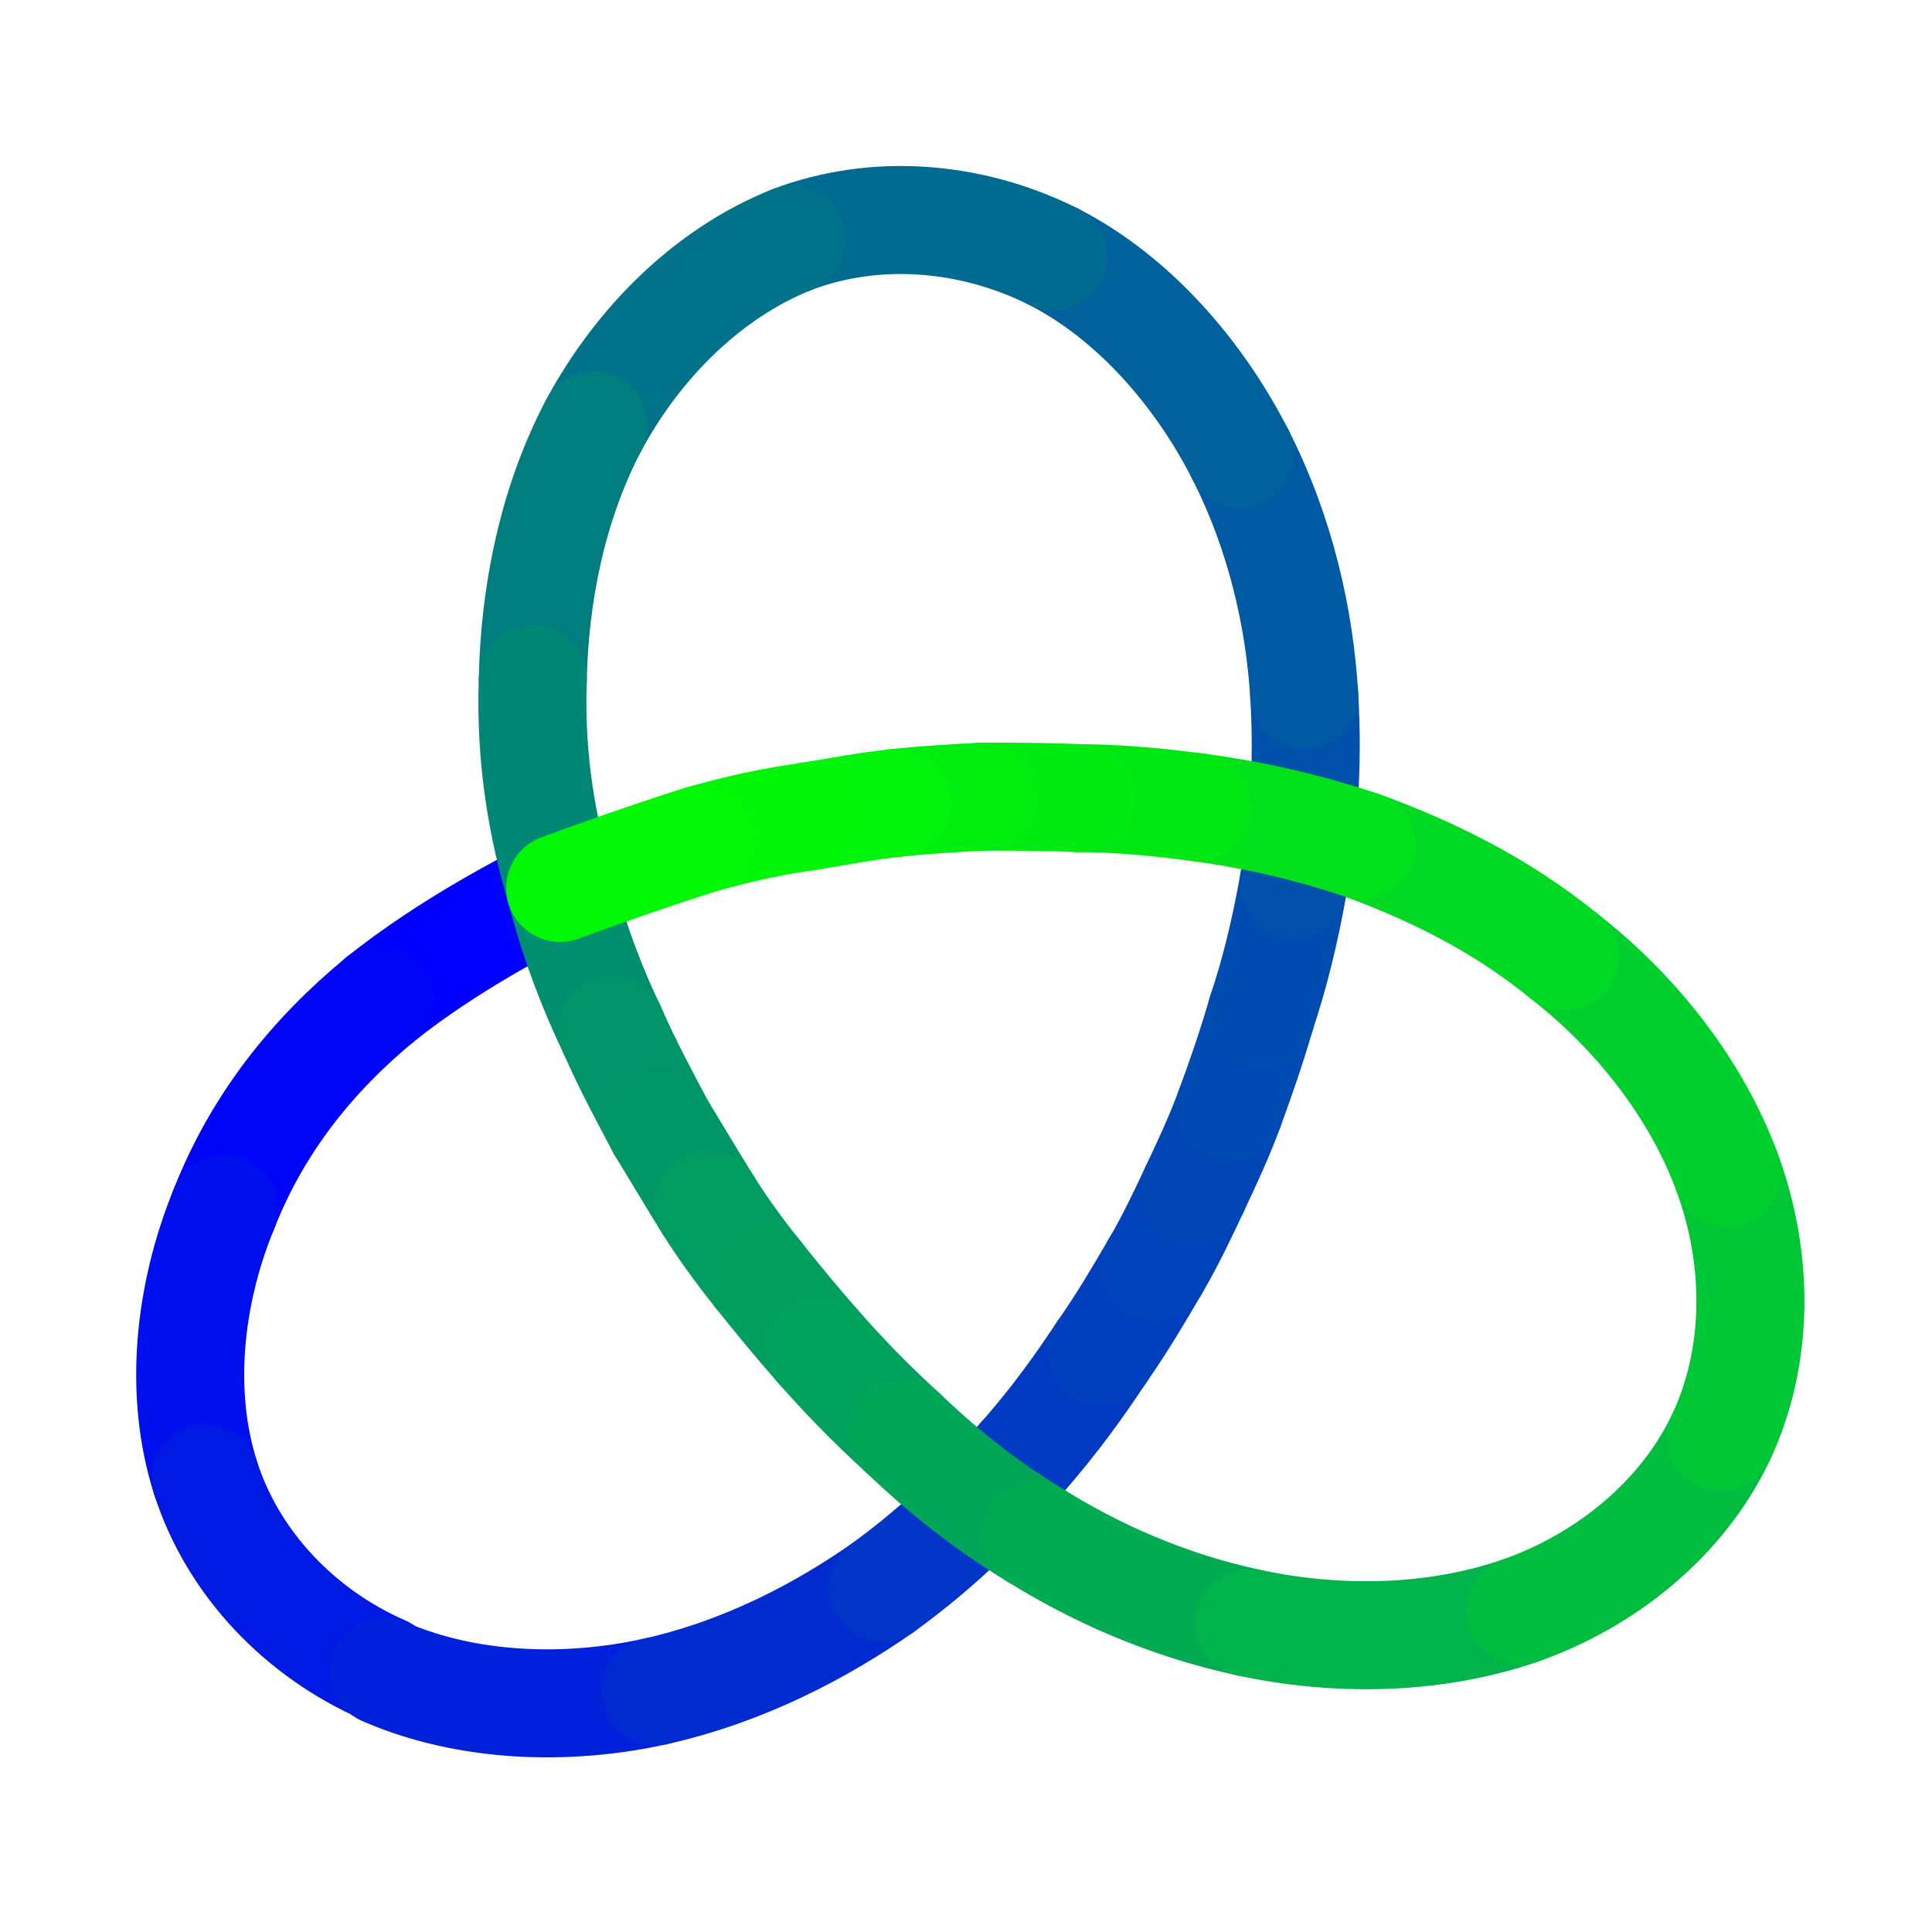 <?xml version="1.0" encoding="UTF-8" standalone="no"?>
<svg
   xmlns:dc="http://purl.org/dc/elements/1.1/"
   xmlns:cc="http://creativecommons.org/ns#"
   xmlns:rdf="http://www.w3.org/1999/02/22-rdf-syntax-ns#"
   xmlns:svg="http://www.w3.org/2000/svg"
   xmlns="http://www.w3.org/2000/svg"
   xmlns:sodipodi="http://sodipodi.sourceforge.net/DTD/sodipodi-0.dtd"
   xmlns:inkscape="http://www.inkscape.org/namespaces/inkscape"
   width="32pt"
   height="32pt"
   viewBox="0 0 32 32"
   version="1.1"
   id="svg1042"
   sodipodi:docname="plugin-wstroke.svg"
   inkscape:version="0.92.3 (2405546, 2018-03-11)">
  <defs
     id="defs1046" />
  <sodipodi:namedview
     pagecolor="#ffffff"
     bordercolor="#666666"
     borderopacity="1"
     objecttolerance="10"
     gridtolerance="10"
     guidetolerance="10"
     inkscape:pageopacity="0"
     inkscape:pageshadow="2"
     inkscape:window-width="1358"
     inkscape:window-height="679"
     id="namedview1044"
     showgrid="false"
     inkscape:zoom="12.046875"
     inkscape:cx="21.333333"
     inkscape:cy="21.333333"
     inkscape:window-x="4"
     inkscape:window-y="34"
     inkscape:window-maximized="1"
     inkscape:current-layer="svg1042" />
  <g
     id="surface0"
     transform="matrix(0.9,0,0,0.9,1.607,1.592)">
    <path
       style="fill:none;stroke:#0000ff;stroke-width:0.071;stroke-linecap:round;stroke-linejoin:miter;stroke-miterlimit:10;stroke-opacity:1"
       d="M 0.233,0.449 C 0.213,0.459 0.16,0.486 0.115,0.522"
       transform="matrix(28,0,0,28,2,2)"
       id="path961"
       inkscape:connector-curvature="0" />
    <path
       style="fill:none;stroke:#0005f8;stroke-width:0.071;stroke-linecap:round;stroke-linejoin:miter;stroke-miterlimit:10;stroke-opacity:1"
       d="M 0.115,0.522 C 0.07,0.559 0.034,0.604 0.012,0.66"
       transform="matrix(28,0,0,28,2,2)"
       id="path963"
       inkscape:connector-curvature="0" />
    <path
       style="fill:none;stroke:#000fee;stroke-width:0.071;stroke-linecap:round;stroke-linejoin:miter;stroke-miterlimit:10;stroke-opacity:1"
       d="M 0.012,0.66 C -0.011,0.716 -0.018,0.781 0,0.837"
       transform="matrix(28,0,0,28,2,2)"
       id="path965"
       inkscape:connector-curvature="0" />
    <path
       style="fill:none;stroke:#0019e3;stroke-width:0.071;stroke-linecap:round;stroke-linejoin:miter;stroke-miterlimit:10;stroke-opacity:1"
       d="m 0,0.837 c 0.018,0.056 0.062,0.102 0.117,0.126"
       transform="matrix(28,0,0,28,2,2)"
       id="path967"
       inkscape:connector-curvature="0" />
    <path
       style="fill:none;stroke:#0021dc;stroke-width:0.071;stroke-linecap:round;stroke-linejoin:miter;stroke-miterlimit:10;stroke-opacity:1"
       d="m 0.117,0.964 c 0.055,0.024 0.121,0.026 0.179,0.013"
       transform="matrix(28,0,0,28,2,2)"
       id="path969"
       inkscape:connector-curvature="0" />
    <path
       style="fill:none;stroke:#002bd1;stroke-width:0.071;stroke-linecap:round;stroke-linejoin:miter;stroke-miterlimit:10;stroke-opacity:1"
       d="M 0.296,0.977 C 0.354,0.964 0.405,0.937 0.445,0.909"
       transform="matrix(28,0,0,28,2,2)"
       id="path971"
       inkscape:connector-curvature="0" />
    <path
       style="fill:none;stroke:#0035c7;stroke-width:0.071;stroke-linecap:round;stroke-linejoin:miter;stroke-miterlimit:10;stroke-opacity:1"
       d="M 0.445,0.909 C 0.485,0.88 0.513,0.851 0.536,0.824"
       transform="matrix(28,0,0,28,2,2)"
       id="path973"
       inkscape:connector-curvature="0" />
    <path
       style="fill:none;stroke:#003ac2;stroke-width:0.071;stroke-linecap:round;stroke-linejoin:miter;stroke-miterlimit:10;stroke-opacity:1"
       d="M 0.536,0.824 C 0.559,0.798 0.575,0.775 0.589,0.754"
       transform="matrix(28,0,0,28,2,2)"
       id="path975"
       inkscape:connector-curvature="0" />
    <path
       style="fill:none;stroke:#003fbd;stroke-width:0.071;stroke-linecap:round;stroke-linejoin:miter;stroke-miterlimit:10;stroke-opacity:1"
       d="M 0.589,0.754 C 0.603,0.734 0.614,0.715 0.624,0.698"
       transform="matrix(28,0,0,28,2,2)"
       id="path977"
       inkscape:connector-curvature="0" />
    <path
       style="fill:none;stroke:#0042ba;stroke-width:0.071;stroke-linecap:round;stroke-linejoin:miter;stroke-miterlimit:10;stroke-opacity:1"
       d="M 0.624,0.698 C 0.634,0.681 0.642,0.664 0.65,0.647"
       transform="matrix(28,0,0,28,2,2)"
       id="path979"
       inkscape:connector-curvature="0" />
    <path
       style="fill:none;stroke:#0047b5;stroke-width:0.071;stroke-linecap:round;stroke-linejoin:miter;stroke-miterlimit:10;stroke-opacity:1"
       d="M 0.65,0.647 C 0.658,0.63 0.666,0.613 0.673,0.594"
       transform="matrix(28,0,0,28,2,2)"
       id="path981"
       inkscape:connector-curvature="0" />
    <path
       style="fill:none;stroke:#004ab3;stroke-width:0.071;stroke-linecap:round;stroke-linejoin:miter;stroke-miterlimit:10;stroke-opacity:1"
       d="M 0.673,0.594 C 0.68,0.575 0.687,0.555 0.694,0.531"
       transform="matrix(28,0,0,28,2,2)"
       id="path983"
       inkscape:connector-curvature="0" />
    <path
       style="fill:none;stroke:#004cb0;stroke-width:0.071;stroke-linecap:round;stroke-linejoin:miter;stroke-miterlimit:10;stroke-opacity:1"
       d="M 0.694,0.531 C 0.702,0.507 0.709,0.48 0.715,0.446"
       transform="matrix(28,0,0,28,2,2)"
       id="path985"
       inkscape:connector-curvature="0" />
    <path
       style="fill:none;stroke:#0051ab;stroke-width:0.071;stroke-linecap:round;stroke-linejoin:miter;stroke-miterlimit:10;stroke-opacity:1"
       d="M 0.715,0.446 C 0.721,0.412 0.725,0.371 0.722,0.322"
       transform="matrix(28,0,0,28,2,2)"
       id="path987"
       inkscape:connector-curvature="0" />
    <path
       style="fill:none;stroke:#0059a3;stroke-width:0.071;stroke-linecap:round;stroke-linejoin:miter;stroke-miterlimit:10;stroke-opacity:1"
       d="M 0.722,0.322 C 0.719,0.273 0.707,0.217 0.68,0.164"
       transform="matrix(28,0,0,28,2,2)"
       id="path989"
       inkscape:connector-curvature="0" />
    <path
       style="fill:none;stroke:#00619c;stroke-width:0.071;stroke-linecap:round;stroke-linejoin:miter;stroke-miterlimit:10;stroke-opacity:1"
       d="M 0.68,0.164 C 0.653,0.111 0.61,0.061 0.557,0.034"
       transform="matrix(28,0,0,28,2,2)"
       id="path991"
       inkscape:connector-curvature="0" />
    <path
       style="fill:none;stroke:#006b91;stroke-width:0.071;stroke-linecap:round;stroke-linejoin:miter;stroke-miterlimit:10;stroke-opacity:1"
       d="M 0.557,0.034 C 0.503,0.007 0.44,0.002 0.385,0.023"
       transform="matrix(28,0,0,28,2,2)"
       id="path993"
       inkscape:connector-curvature="0" />
    <path
       style="fill:none;stroke:#00738a;stroke-width:0.071;stroke-linecap:round;stroke-linejoin:miter;stroke-miterlimit:10;stroke-opacity:1"
       d="M 0.385,0.023 C 0.33,0.045 0.284,0.091 0.255,0.145"
       transform="matrix(28,0,0,28,2,2)"
       id="path995"
       inkscape:connector-curvature="0" />
    <path
       style="fill:none;stroke:#007d7f;stroke-width:0.071;stroke-linecap:round;stroke-linejoin:miter;stroke-miterlimit:10;stroke-opacity:1"
       d="M 0.255,0.145 C 0.227,0.198 0.216,0.259 0.215,0.312"
       transform="matrix(28,0,0,28,2,2)"
       id="path997"
       inkscape:connector-curvature="0" />
    <path
       style="fill:none;stroke:#008775;stroke-width:0.071;stroke-linecap:round;stroke-linejoin:miter;stroke-miterlimit:10;stroke-opacity:1"
       d="M 0.215,0.312 C 0.213,0.366 0.222,0.412 0.233,0.449"
       transform="matrix(28,0,0,28,2,2)"
       id="path999"
       inkscape:connector-curvature="0" />
    <path
       style="fill:none;stroke:#008f6e;stroke-width:0.071;stroke-linecap:round;stroke-linejoin:miter;stroke-miterlimit:10;stroke-opacity:1"
       d="M 0.233,0.449 C 0.243,0.487 0.255,0.517 0.267,0.542"
       transform="matrix(28,0,0,28,2,2)"
       id="path1001"
       inkscape:connector-curvature="0" />
    <path
       style="fill:none;stroke:#009468;stroke-width:0.071;stroke-linecap:round;stroke-linejoin:miter;stroke-miterlimit:10;stroke-opacity:1"
       d="M 0.267,0.542 C 0.278,0.567 0.289,0.587 0.299,0.606"
       transform="matrix(28,0,0,28,2,2)"
       id="path1003"
       inkscape:connector-curvature="0" />
    <path
       style="fill:none;stroke:#009766;stroke-width:0.071;stroke-linecap:round;stroke-linejoin:miter;stroke-miterlimit:10;stroke-opacity:1"
       d="M 0.299,0.606 C 0.31,0.624 0.32,0.641 0.33,0.657"
       transform="matrix(28,0,0,28,2,2)"
       id="path1005"
       inkscape:connector-curvature="0" />
    <path
       style="fill:none;stroke:#009c61;stroke-width:0.071;stroke-linecap:round;stroke-linejoin:miter;stroke-miterlimit:10;stroke-opacity:1"
       d="M 0.33,0.657 C 0.34,0.673 0.351,0.688 0.363,0.703"
       transform="matrix(28,0,0,28,2,2)"
       id="path1007"
       inkscape:connector-curvature="0" />
    <path
       style="fill:none;stroke:#009e5e;stroke-width:0.071;stroke-linecap:round;stroke-linejoin:miter;stroke-miterlimit:10;stroke-opacity:1"
       d="m 0.363,0.703 c 0.012,0.015 0.025,0.031 0.04,0.048"
       transform="matrix(28,0,0,28,2,2)"
       id="path1009"
       inkscape:connector-curvature="0" />
    <path
       style="fill:none;stroke:#00a15c;stroke-width:0.071;stroke-linecap:round;stroke-linejoin:miter;stroke-miterlimit:10;stroke-opacity:1"
       d="M 0.403,0.751 C 0.418,0.768 0.435,0.786 0.458,0.807"
       transform="matrix(28,0,0,28,2,2)"
       id="path1011"
       inkscape:connector-curvature="0" />
    <path
       style="fill:none;stroke:#00a657;stroke-width:0.071;stroke-linecap:round;stroke-linejoin:miter;stroke-miterlimit:10;stroke-opacity:1"
       d="M 0.458,0.807 C 0.48,0.828 0.508,0.852 0.546,0.875"
       transform="matrix(28,0,0,28,2,2)"
       id="path1013"
       inkscape:connector-curvature="0" />
    <path
       style="fill:none;stroke:#00ab51;stroke-width:0.071;stroke-linecap:round;stroke-linejoin:miter;stroke-miterlimit:10;stroke-opacity:1"
       d="M 0.546,0.875 C 0.583,0.898 0.63,0.92 0.686,0.932"
       transform="matrix(28,0,0,28,2,2)"
       id="path1015"
       inkscape:connector-curvature="0" />
    <path
       style="fill:none;stroke:#00b34a;stroke-width:0.071;stroke-linecap:round;stroke-linejoin:miter;stroke-miterlimit:10;stroke-opacity:1"
       d="M 0.686,0.932 C 0.742,0.944 0.806,0.944 0.864,0.924"
       transform="matrix(28,0,0,28,2,2)"
       id="path1017"
       inkscape:connector-curvature="0" />
    <path
       style="fill:none;stroke:#00bd3f;stroke-width:0.071;stroke-linecap:round;stroke-linejoin:miter;stroke-miterlimit:10;stroke-opacity:1"
       d="M 0.864,0.924 C 0.921,0.904 0.971,0.863 0.996,0.81"
       transform="matrix(28,0,0,28,2,2)"
       id="path1019"
       inkscape:connector-curvature="0" />
    <path
       style="fill:none;stroke:#00c735;stroke-width:0.071;stroke-linecap:round;stroke-linejoin:miter;stroke-miterlimit:10;stroke-opacity:1"
       d="M 0.996,0.81 C 1.021,0.757 1.021,0.693 1,0.636"
       transform="matrix(28,0,0,28,2,2)"
       id="path1021"
       inkscape:connector-curvature="0" />
    <path
       style="fill:none;stroke:#00cf2e;stroke-width:0.071;stroke-linecap:round;stroke-linejoin:miter;stroke-miterlimit:10;stroke-opacity:1"
       d="M 1,0.636 C 0.979,0.579 0.938,0.529 0.893,0.494"
       transform="matrix(28,0,0,28,2,2)"
       id="path1023"
       inkscape:connector-curvature="0" />
    <path
       style="fill:none;stroke:#00d923;stroke-width:0.071;stroke-linecap:round;stroke-linejoin:miter;stroke-miterlimit:10;stroke-opacity:1"
       d="M 0.893,0.494 C 0.849,0.458 0.801,0.436 0.76,0.421"
       transform="matrix(28,0,0,28,2,2)"
       id="path1025"
       inkscape:connector-curvature="0" />
    <path
       style="fill:none;stroke:#00e11c;stroke-width:0.071;stroke-linecap:round;stroke-linejoin:miter;stroke-miterlimit:10;stroke-opacity:1"
       d="M 0.76,0.421 C 0.718,0.407 0.682,0.4 0.652,0.396"
       transform="matrix(28,0,0,28,2,2)"
       id="path1027"
       inkscape:connector-curvature="0" />
    <path
       style="fill:none;stroke:#00e814;stroke-width:0.071;stroke-linecap:round;stroke-linejoin:miter;stroke-miterlimit:10;stroke-opacity:1"
       d="M 0.652,0.396 C 0.622,0.392 0.596,0.39 0.574,0.39"
       transform="matrix(28,0,0,28,2,2)"
       id="path1029"
       inkscape:connector-curvature="0" />
    <path
       style="fill:none;stroke:#00eb11;stroke-width:0.071;stroke-linecap:round;stroke-linejoin:miter;stroke-miterlimit:10;stroke-opacity:1"
       d="M 0.574,0.39 C 0.551,0.389 0.53,0.389 0.511,0.389"
       transform="matrix(28,0,0,28,2,2)"
       id="path1031"
       inkscape:connector-curvature="0" />
    <path
       style="fill:none;stroke:#00ee0f;stroke-width:0.071;stroke-linecap:round;stroke-linejoin:miter;stroke-miterlimit:10;stroke-opacity:1"
       d="M 0.511,0.389 C 0.492,0.39 0.474,0.391 0.455,0.393"
       transform="matrix(28,0,0,28,2,2)"
       id="path1033"
       inkscape:connector-curvature="0" />
    <path
       style="fill:none;stroke:#00f30a;stroke-width:0.071;stroke-linecap:round;stroke-linejoin:miter;stroke-miterlimit:10;stroke-opacity:1"
       d="M 0.455,0.393 C 0.435,0.395 0.415,0.399 0.396,0.402"
       transform="matrix(28,0,0,28,2,2)"
       id="path1035"
       inkscape:connector-curvature="0" />
    <path
       style="fill:none;stroke:#00f507;stroke-width:0.071;stroke-linecap:round;stroke-linejoin:miter;stroke-miterlimit:10;stroke-opacity:1"
       d="M 0.396,0.402 C 0.376,0.405 0.358,0.408 0.326,0.417"
       transform="matrix(28,0,0,28,2,2)"
       id="path1037"
       inkscape:connector-curvature="0" />
    <path
       style="fill:none;stroke:#00f805;stroke-width:0.071;stroke-linecap:round;stroke-linejoin:miter;stroke-miterlimit:10;stroke-opacity:1"
       d="M 0.326,0.417 C 0.294,0.427 0.249,0.443 0.233,0.449"
       transform="matrix(28,0,0,28,2,2)"
       id="path1039"
       inkscape:connector-curvature="0" />
  </g>
</svg>
